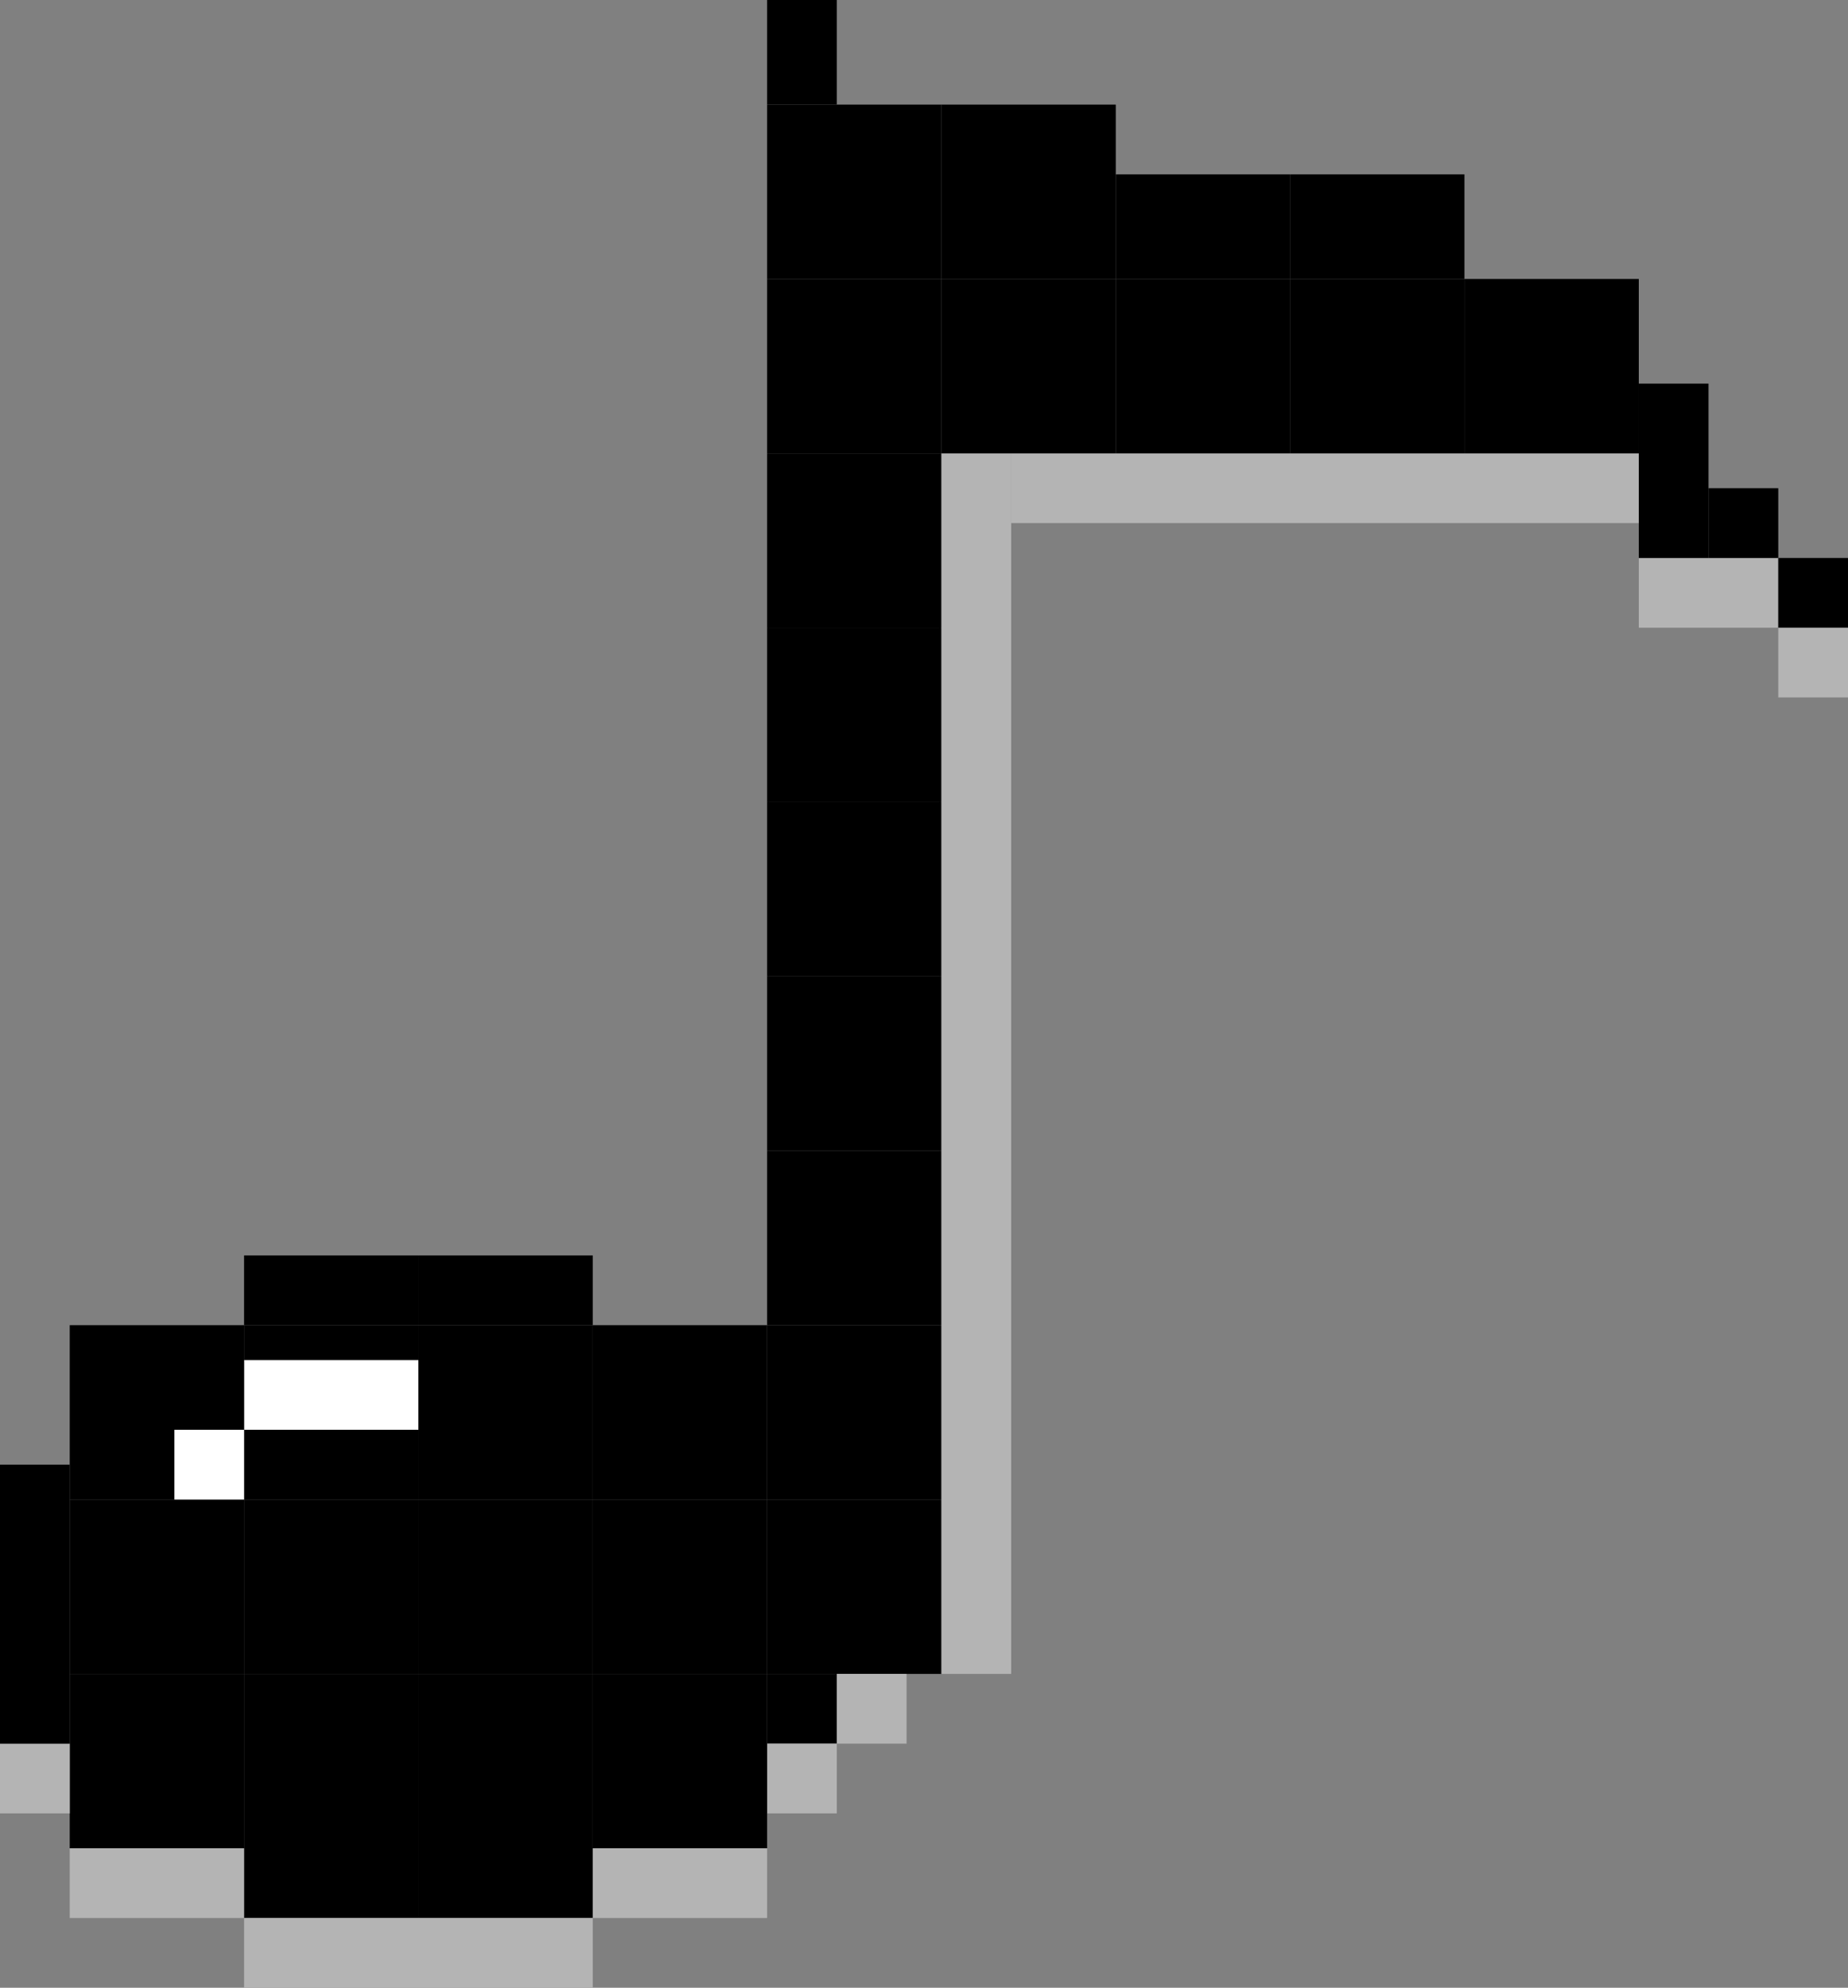 <svg width="53" height="57" viewBox="0 0 53 57" fill="none" xmlns="http://www.w3.org/2000/svg">
<rect x="0" y="0" width="53" height="57" fill="#808080" stroke="none"/>
<rect x="22" y="28" width="5" height="5" fill="black"/>
<rect x="22" y="33" width="5" height="5" fill="black"/>
<rect x="22" y="38" width="5" height="5" fill="black"/>
<rect x="22" y="43" width="5" height="5" fill="black"/>
<rect x="17" y="43" width="5" height="5" fill="black"/>
<rect x="12" y="43" width="5" height="5" fill="black"/>
<rect x="7" y="43" width="5" height="5" fill="black"/>
<rect x="2" y="43" width="5" height="5" fill="black"/>
<rect x="2" y="48" width="5" height="5" fill="black"/>
<rect x="7" y="48" width="5" height="5" fill="black"/>
<rect x="7" y="53" width="5" height="2" fill="black"/>
<rect x="12" y="53" width="5" height="2" fill="black"/>
<rect x="22" y="48" width="2" height="2" fill="black"/>
<rect x="24" y="48" width="2" height="2" fill="#B4B4B4"/>
<rect x="51" y="18" width="2" height="2" fill="#B4B4B4"/>
<rect x="22" y="50" width="2" height="2" fill="#B4B4B4"/>
<rect y="50" width="2" height="2" fill="#B4B4B4"/>
<rect x="17" y="53" width="5" height="2" fill="#B4B4B4"/>
<rect x="47" y="16" width="4" height="2" fill="#B4B4B4"/>
<rect x="2" y="53" width="5" height="2" fill="#B4B4B4"/>
<rect x="7" y="55" width="10" height="2" fill="#B4B4B4"/>
<rect x="29" y="13" width="18" height="2" fill="#B4B4B4"/>
<rect x="12" y="48" width="5" height="5" fill="black"/>
<rect x="17" y="48" width="5" height="5" fill="black"/>
<rect x="7" y="38" width="5" height="5" fill="black"/>
<rect x="7" y="36" width="5" height="2" fill="black"/>
<rect x="7" y="39" width="5" height="2" fill="white"/>
<rect x="12" y="36" width="5" height="2" fill="black"/>
<rect x="2" y="38" width="5" height="5" fill="black"/>
<rect y="42" width="2" height="8" fill="black"/>
<rect x="12" y="38" width="5" height="5" fill="black"/>
<rect x="17" y="38" width="5" height="5" fill="black"/>
<rect x="22" y="23" width="5" height="5" fill="black"/>
<rect x="22" y="18" width="5" height="5" fill="black"/>
<rect x="22" y="13" width="5" height="5" fill="black"/>
<rect x="27" y="13" width="2" height="35" fill="#B4B4B4"/>
<rect x="22" y="8" width="5" height="5" fill="black"/>
<rect x="22" width="2" height="3" fill="black"/>
<rect x="22" y="3" width="5" height="5" fill="black"/>
<rect x="27" y="3" width="5" height="5" fill="black"/>
<rect x="27" y="8" width="5" height="5" fill="black"/>
<rect x="32" y="8" width="5" height="5" fill="black"/>
<rect x="32" y="5" width="5" height="3" fill="black"/>
<rect x="37" y="8" width="5" height="5" fill="black"/>
<rect x="37" y="5" width="5" height="3" fill="black"/>
<rect x="42" y="8" width="5" height="5" fill="black"/>
<rect x="47" y="11" width="2" height="5" fill="black"/>
<rect x="49" y="14" width="2" height="2" fill="black"/>
<rect x="51" y="16" width="2" height="2" fill="black"/>
<rect x="5" y="41" width="2" height="2" fill="white"/>
</svg>
